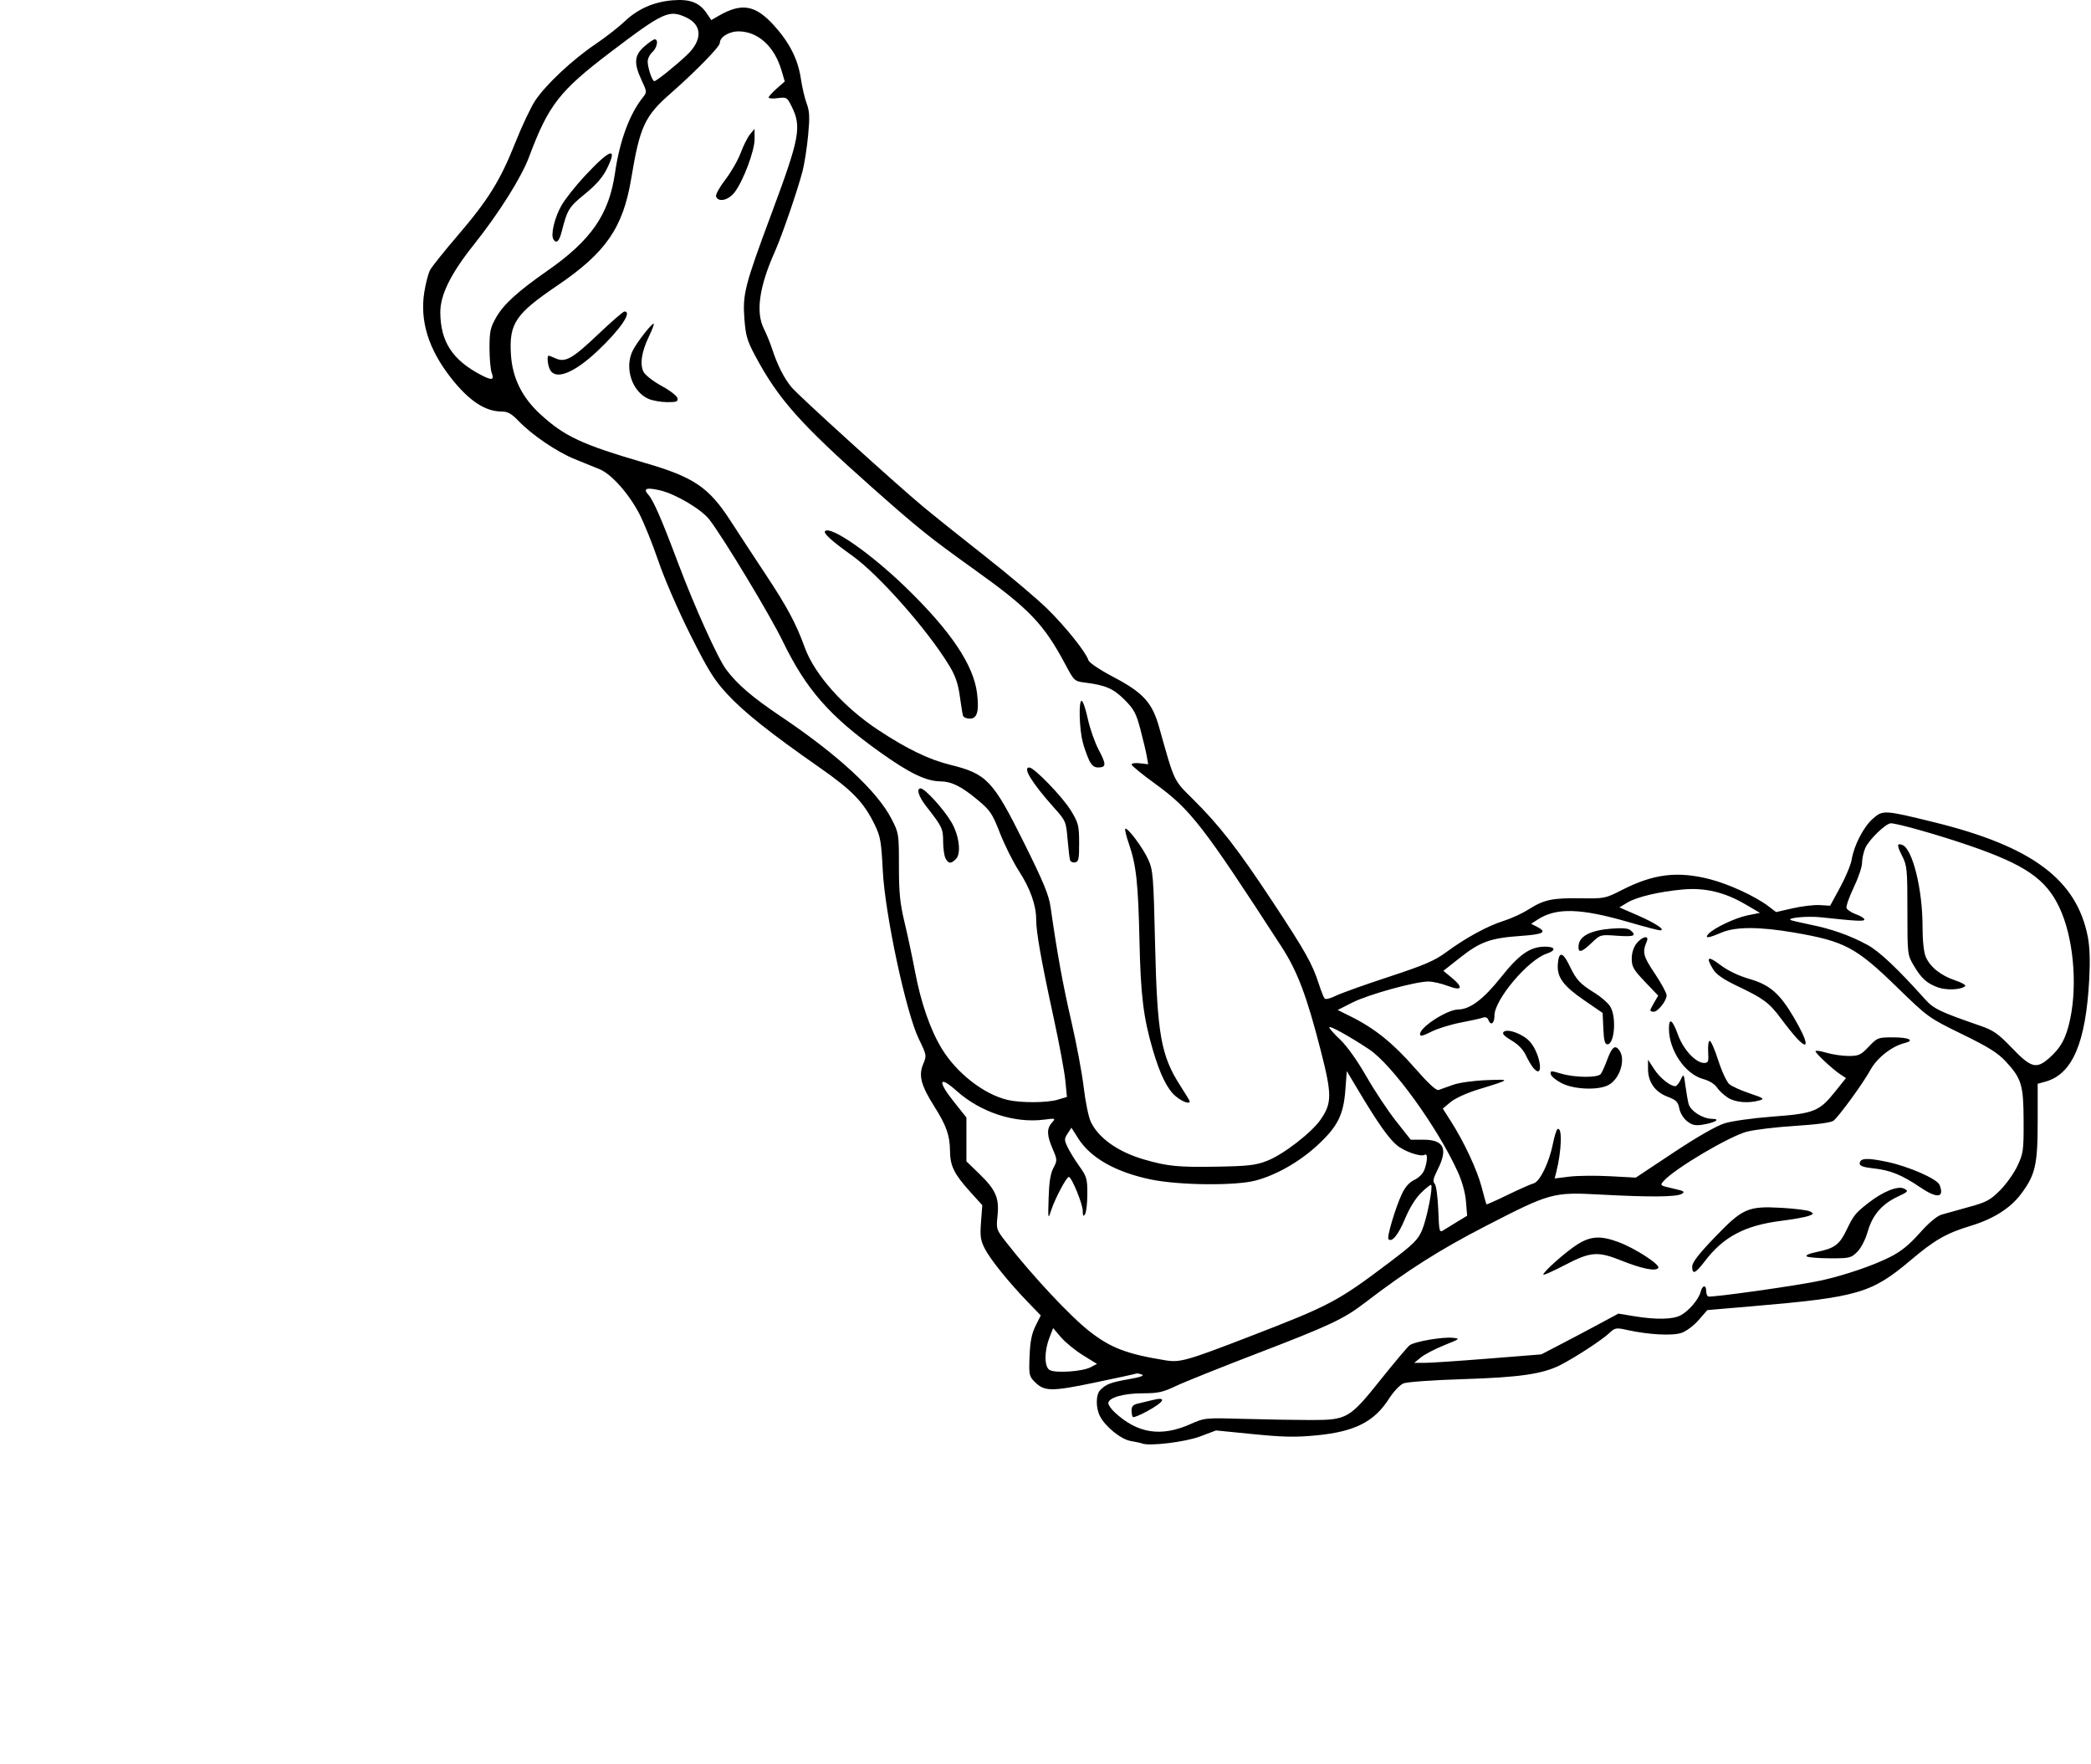 <?xml version="1.0" encoding="UTF-8" standalone="no"?>
<!-- Created with Inkscape (http://www.inkscape.org/) -->

<svg
   xmlns:dc="http://purl.org/dc/elements/1.1/"
   xmlns:cc="http://creativecommons.org/ns#"
   xmlns:rdf="http://www.w3.org/1999/02/22-rdf-syntax-ns#"
   xmlns:svg="http://www.w3.org/2000/svg"
   xmlns="http://www.w3.org/2000/svg"
   xmlns:sodipodi="http://sodipodi.sourceforge.net/DTD/sodipodi-0.dtd"
   xmlns:inkscape="http://www.inkscape.org/namespaces/inkscape"
   width="898.83"
   height="758.28"
   id="svg2"
   version="1.1"
   inkscape:version="0.48.3.1 r9886"
   sodipodi:docname="Neues Dokument 1">
  <defs
     id="defs4" />
  <sodipodi:namedview
     id="base"
     pagecolor="#fffff0"
     bordercolor="#666666"
     borderopacity="1.0"
     inkscape:pageopacity="0.0"
     inkscape:pageshadow="2"
     inkscape:zoom="0.49497475"
     inkscape:cx="410.36725"
     inkscape:cy="194.43091"
     inkscape:document-units="px"
     inkscape:current-layer="layer1"
     showgrid="false"
     fit-margin-top="0"
     fit-margin-left="0"
     fit-margin-right="0"
     fit-margin-bottom="0"
     inkscape:window-width="1378"
     inkscape:window-height="738"
     inkscape:window-x="66"
     inkscape:window-y="52"
     inkscape:window-maximized="0" />
  <g
     inkscape:label="Ebene 1"
     inkscape:groupmode="layer"
     id="layer1"
     transform="translate(99.837,-198.678)">
    <path
       style="fill:#000000"
       d="m 391.071,819.149 c -0.55,-0.225 -2.714,-0.696 -4.81,-1.047 -4.198,-0.703 -10.893,-6.084 -13.255,-10.651 -1.897,-3.669 -1.826,-9.341 0.143,-11.31 2.515,-2.515 4.454,-3.244 12.317,-4.632 4.978,-0.878 6.776,-1.53 5.5,-1.994 -1.042,-0.379 -2.12,-0.566 -2.395,-0.415 -0.275,0.151 -8.24,1.888 -17.701,3.86 -18.733,3.905 -21.765,3.878 -25.876,-0.234 -2.466,-2.466 -2.587,-3.059 -2.264,-11.128 0.253,-6.32 0.92,-9.681 2.58,-13.005 l 2.239,-4.482 -5.349,-5.518 c -8.274,-8.537 -16.342,-18.534 -18.724,-23.204 -1.831,-3.588 -2.079,-5.343 -1.617,-11.448 l 0.545,-7.21 -5.267,-5.829 c -6.839,-7.568 -8.557,-11.065 -8.611,-17.529 -0.055,-6.617 -1.551,-10.859 -6.714,-19.034 -5.735,-9.08 -6.867,-13.333 -4.842,-18.179 1.573,-3.764 1.547,-3.917 -1.872,-10.952 -5.457,-11.228 -14.508,-53.535 -15.461,-72.269 -0.639,-12.565 -1.025,-14.759 -3.471,-19.759 -4.746,-9.7 -9.606,-14.737 -23.741,-24.606 -21.189,-14.794 -32.356,-23.673 -39.61,-31.497 -5.709,-6.157 -8.16,-10.098 -15.949,-25.639 -5.201,-10.378 -11.172,-24.156 -13.731,-31.682 -2.49,-7.324 -6.198,-16.495 -8.239,-20.379 -4.566,-8.689 -11.931,-16.919 -17.012,-19.012 -2.098,-0.864 -6.857,-2.798 -10.574,-4.298 -7.689,-3.102 -18.369,-10.335 -24.194,-16.387 -3.075,-3.195 -4.692,-4.107 -7.282,-4.107 -7.137,0 -14.132,-4.649 -21.877,-14.539 -9.574,-12.226 -13.342,-24.305 -11.429,-36.634 0.599,-3.86 1.732,-8.213 2.518,-9.673 0.786,-1.46 6.106,-8.107 11.823,-14.772 13.16,-15.343 18.37,-23.733 24.795,-39.932 2.825,-7.122 6.675,-15.27 8.556,-18.105 4.516,-6.81 15.971,-17.544 25.871,-24.242 4.388,-2.969 10.003,-7.335 12.478,-9.703 5.72,-5.474 12.636,-8.52 20.835,-9.178 7.399,-0.594 11.437,0.976 14.595,5.675 l 1.907,2.838 3.081,-1.781 c 9.992,-5.777 15.864,-4.77 23.887,4.096 6.71,7.415 10.336,14.616 11.558,22.952 0.524,3.575 1.642,8.34 2.485,10.589 1.251,3.34 1.364,5.861 0.617,13.76 -0.503,5.319 -1.589,12.254 -2.413,15.411 -2.178,8.345 -8.882,27.806 -11.92,34.601 -6.705,14.998 -8.258,26.025 -4.661,33.082 1.084,2.126 2.721,6.159 3.637,8.961 2.208,6.754 5.092,12.399 8.284,16.214 3.064,3.663 44.893,41.61 56.564,51.314 4.425,3.679 16.424,13.281 26.666,21.337 10.242,8.056 22.2,18.154 26.574,22.439 7.916,7.755 16.658,18.676 17.78,22.212 0.336,1.058 4.896,4.12 10.61,7.124 12.92,6.793 16.775,11.015 19.767,21.651 6.733,23.933 6.053,22.49 14.605,30.987 11.464,11.39 19.203,21.355 34.065,43.863 14.186,21.484 17.206,26.847 19.962,35.455 0.969,3.025 2.102,5.874 2.519,6.331 0.417,0.457 2.499,-0.049 4.627,-1.124 2.128,-1.075 12.342,-4.739 22.698,-8.141 15.561,-5.113 19.888,-6.966 24.931,-10.679 8.397,-6.182 17.794,-11.303 24.662,-13.44 3.174,-0.988 7.97,-3.191 10.659,-4.896 6.684,-4.239 10.219,-4.999 22.419,-4.822 10.271,0.149 10.658,0.072 17.75,-3.551 13.626,-6.96 23.882,-8.224 37.81,-4.662 8.201,2.097 19.572,7.345 25.219,11.638 l 3.28,2.493 7.19,-1.635 c 3.955,-0.899 9.181,-1.513 11.614,-1.363 l 4.423,0.272 4.303,-7.915 c 2.367,-4.353 4.603,-9.735 4.968,-11.96 1.011,-6.152 5.109,-14.045 9.122,-17.569 4.265,-3.745 4.87,-3.71 26.203,1.534 42.22,10.377 61.381,24.661 66.18,49.335 0.819,4.209 1.018,10.352 0.594,18.252 -1.468,27.3 -7.226,40.737 -18.829,43.941 l -3.328,0.919 0,16.272 c 0,18.615 -1.017,22.978 -7.288,31.272 -4.531,5.992 -11.84,10.585 -21.523,13.526 -10.501,3.19 -15.432,6.016 -25.835,14.807 -16.765,14.167 -22.622,15.871 -67.853,19.738 l -19.5,1.667 -3.766,4.309 c -2.115,2.42 -5.362,4.835 -7.406,5.51 -3.942,1.301 -14.008,0.765 -23.102,-1.229 -5.047,-1.107 -5.391,-1.047 -8,1.404 -3.13,2.94 -14.731,10.495 -20.954,13.646 -7.607,3.851 -17.481,5.279 -41.772,6.04 -13.165,0.412 -24.15,1.205 -25.688,1.853 -1.479,0.623 -4.256,3.584 -6.173,6.58 -6.33,9.895 -14.676,14.126 -31.012,15.721 -9.053,0.884 -14.226,0.788 -27.246,-0.504 l -16.071,-1.595 -6.89,2.594 c -6.361,2.394 -21.842,4.261 -24.919,3.005 z m 20.636,-8.254 c 6.34,-2.792 6.428,-2.801 23.364,-2.311 9.35,0.271 22.175,0.492 28.5,0.492 15.683,0 16.657,-0.566 30.241,-17.561 5.907,-7.391 11.46,-13.967 12.339,-14.614 2.124,-1.562 14.021,-3.612 18.421,-3.174 3.391,0.338 3.278,0.438 -3.616,3.204 -3.914,1.57 -8.414,3.917 -10,5.214 l -2.884,2.359 4.5,0 c 2.475,0 14.764,-0.824 27.309,-1.826 l 22.809,-1.822 7.691,-3.985 c 4.23,-2.192 11.689,-6.135 16.575,-8.762 l 8.884,-4.778 6.809,1.124 c 9.289,1.534 16.468,1.411 19.854,-0.34 3.515,-1.817 7.87,-6.893 8.678,-10.113 0.726,-2.894 2.391,-3.23 2.391,-0.482 0,1.067 0.361,2.164 0.802,2.437 1.02,0.63 39.707,-4.842 48.832,-6.907 10.264,-2.323 22.064,-6.35 29.366,-10.021 4.704,-2.365 8.224,-5.205 12.741,-10.279 3.987,-4.479 7.418,-7.362 9.5,-7.982 1.792,-0.534 7.084,-2.014 11.759,-3.288 7.436,-2.026 9.102,-2.918 13.312,-7.123 2.647,-2.644 6.021,-7.388 7.5,-10.543 2.511,-5.359 2.685,-6.623 2.643,-19.236 -0.052,-15.528 -0.854,-18.218 -7.629,-25.582 -3.416,-3.713 -7.378,-6.195 -18.826,-11.79 -14.412,-7.045 -14.582,-7.167 -28,-20.218 -17.598,-17.116 -22.482,-19.711 -44.116,-23.436 -15.044,-2.59 -25.299,-2.581 -31.384,0.027 -5.524,2.368 -7.217,2.568 -5.64,0.668 2.06,-2.482 11.559,-7.03 16.928,-8.106 l 5.343,-1.07 -6.341,-3.709 c -8.867,-5.187 -17.317,-7.19 -26.771,-6.345 -10.212,0.912 -19.903,3.206 -23.951,5.667 l -3.356,2.041 7.839,3.408 c 7.681,3.339 12.31,6.447 9.602,6.447 -0.702,0 -6.761,-1.59 -13.464,-3.533 -20.807,-6.032 -31.181,-6.305 -39.226,-1.034 l -2.696,1.767 2.288,1.15 c 4.784,2.406 3.192,3.359 -6.768,4.053 -12.955,0.903 -17.385,2.486 -26.018,9.298 l -7.231,5.706 3.481,2.87 c 5.289,4.359 4.613,5.962 -1.529,3.628 -2.756,-1.047 -6.533,-1.904 -8.393,-1.904 -5.652,0 -25.763,5.551 -32.58,8.992 l -6.415,3.238 5.885,2.929 c 10.035,4.995 18.067,11.473 27.179,21.916 5.816,6.666 9.281,9.879 10.3,9.551 0.845,-0.272 3.561,-1.242 6.036,-2.156 2.635,-0.973 8.643,-1.831 14.5,-2.071 10.803,-0.442 10.719,-0.346 -3.5,4.002 -4.881,1.493 -9.929,3.796 -11.858,5.411 l -3.358,2.811 3.474,5.438 c 5.7,8.921 11.324,20.981 13.262,28.438 1,3.85 1.907,7.127 2.015,7.282 0.108,0.155 4.246,-1.689 9.196,-4.098 4.95,-2.409 9.962,-4.632 11.137,-4.939 2.643,-0.691 6.659,-8.97 8.256,-17.019 0.63,-3.176 1.498,-5.992 1.929,-6.259 2.17,-1.341 1.872,9.121 -0.53,18.607 l -0.652,2.574 6.314,-0.78 c 3.473,-0.429 11.318,-0.509 17.435,-0.179 l 11.121,0.6 16.259,-10.79 c 10.196,-6.767 18.379,-11.45 21.944,-12.559 3.15,-0.98 12.327,-2.262 20.586,-2.875 17.741,-1.317 20.079,-2.24 26.756,-10.565 l 4.812,-6 -2.299,-1.5 c -3.307,-2.158 -10.799,-9.116 -10.799,-10.029 0,-0.426 2.096,-0.144 4.659,0.627 2.562,0.771 6.855,1.402 9.54,1.402 4.394,0 5.261,-0.399 8.686,-4 3.689,-3.878 4.007,-4 10.401,-4 6.944,0 9.596,1.318 4.957,2.464 -5.433,1.342 -11.847,6.393 -14.644,11.53 -3.011,5.532 -13.356,19.775 -15.839,21.808 -1.011,0.827 -7.005,1.645 -16.433,2.242 -8.163,0.517 -17.523,1.638 -20.801,2.491 -7.563,1.97 -30.988,15.836 -35.786,21.182 -1.718,1.915 -1.627,1.99 3.927,3.233 4.897,1.096 5.418,1.424 3.759,2.361 -2.346,1.325 -13.672,1.41 -34.927,0.262 -20.345,-1.099 -21.457,-0.794 -49.214,13.499 -19.877,10.235 -33.847,19.105 -51.981,33.004 -9.164,7.024 -14.967,9.748 -46.804,21.973 -15.4,5.913 -30.925,12.146 -34.5,13.85 -5.543,2.642 -7.646,3.099 -14.282,3.1 -8.187,8e-4 -14.718,1.892 -14.718,4.263 0,0.75 1.238,2.515 2.75,3.922 9.746,9.064 19.833,10.663 32.386,5.135 z m -24.59,-3.106 c -0.3,-0.3 -0.546,-1.587 -0.546,-2.86 0,-1.709 0.72,-2.475 2.75,-2.93 1.512,-0.339 4.3,-1.01 6.194,-1.492 6.457,-1.642 5.295,0.707 -2.417,4.884 -2.989,1.619 -5.681,2.698 -5.981,2.398 z m 176.454,-61.224 c 0,-1.247 9.693,-9.837 14.636,-12.972 5.699,-3.615 10.045,-3.856 17.723,-0.983 7.177,2.685 17.94,9.676 17.068,11.087 -0.978,1.582 -7.004,0.389 -15.766,-3.119 -10.326,-4.135 -13.303,-3.905 -24.41,1.883 -5.088,2.651 -9.25,4.498 -9.25,4.105 z m 64,-3.463 c 0,-1.766 2.74,-5.33 9.568,-12.443 12.129,-12.636 14.344,-13.615 28.953,-12.788 5.749,0.326 11.247,1.036 12.216,1.578 1.591,0.89 1.518,1.077 -0.737,1.914 -1.375,0.51 -6.697,1.457 -11.827,2.104 -15.488,1.953 -24.736,6.83 -32.664,17.226 -4.166,5.463 -5.509,6.05 -5.509,2.409 z m 49.261,-4.343 c -0.758,-0.482 0.992,-1.248 4.514,-1.975 7.468,-1.543 9.552,-3.108 12.596,-9.465 2.968,-6.199 3.813,-7.245 9.3,-11.529 6.377,-4.978 12.823,-7.555 15.42,-6.165 1.979,1.059 1.803,1.278 -2.738,3.419 -6.84,3.224 -10.865,7.901 -12.903,14.991 -1.007,3.502 -2.863,7.109 -4.504,8.75 -2.637,2.637 -3.281,2.791 -11.618,2.776 -4.855,-0.008 -9.384,-0.369 -10.066,-0.802 z m 48.59,-29.819 c -7.64,-5.193 -12.795,-7.283 -19.757,-8.011 -4.227,-0.442 -6.093,-1.062 -6.093,-2.026 0,-2.441 2.953,-2.649 11.662,-0.821 9.449,1.983 21.689,7.359 22.689,9.966 2.149,5.6 -1.076,5.938 -8.5,0.892 z m -100.066,-28.318 c -1.556,-1.224 -2.978,-3.56 -3.34,-5.488 -0.534,-2.845 -1.313,-3.617 -5.122,-5.072 -5.371,-2.051 -8.314,-6.273 -8.319,-11.936 l 0,-3.95 2.636,4.065 c 2.434,3.754 6.881,7.336 9.108,7.336 0.514,0 1.538,-1.238 2.275,-2.75 1.334,-2.739 1.342,-2.729 2.05,2.494 0.391,2.884 0.998,6.385 1.348,7.781 0.775,3.088 5.998,6.455 10.083,6.502 3.981,0.045 1.377,1.649 -4.099,2.525 -3.098,0.495 -4.468,0.183 -6.617,-1.507 z m 17.552,-10.105 c -1.74,-1.115 -3.876,-3.114 -4.747,-4.444 -0.94,-1.435 -3.312,-2.882 -5.837,-3.561 -7.763,-2.087 -14.753,-12.326 -14.753,-21.614 0,-5 1.48,-4.012 3.889,2.595 2.321,6.365 7.631,12.083 11.221,12.083 1.809,0 2.007,-0.54 1.749,-4.75 -0.161,-2.612 0.143,-4.75 0.674,-4.75 0.532,0 2.196,3.825 3.698,8.5 1.505,4.682 3.646,9.252 4.767,10.174 1.12,0.921 5.065,2.692 8.768,3.935 5.886,1.977 6.418,2.351 4.233,2.976 -4.842,1.385 -10.447,0.915 -13.663,-1.146 z m -71.375,-6.19 c -2.454,-1.238 -4.6,-3.001 -4.77,-3.92 -0.282,-1.529 0.09,-1.55 4.409,-0.25 5.887,1.772 15.812,1.87 17.104,0.17 0.523,-0.688 1.738,-3.383 2.701,-5.99 2.082,-5.636 3.422,-6.715 5.245,-4.222 2.902,3.968 0.228,12.438 -4.737,15.006 -4.428,2.29 -14.643,1.883 -19.953,-0.794 z m -12.158,-6.476 c -0.852,-0.976 -2.34,-3.476 -3.306,-5.558 -1.137,-2.448 -3.324,-4.702 -6.194,-6.384 -3.055,-1.79 -4.114,-2.922 -3.402,-3.634 1.678,-1.678 8.636,0.964 11.498,4.365 4.522,5.374 5.898,16.356 1.404,11.21 z m 29.992,-17.014 -0.296,-6.74 -7.84,-5.383 c -9.12,-6.263 -11.823,-9.941 -11.433,-15.559 0.392,-5.648 2.132,-5.428 5.029,0.634 2.92,6.109 4.489,7.799 10.929,11.772 2.577,1.59 5.502,4.137 6.5,5.659 2.843,4.339 1.992,16.357 -1.159,16.357 -1.076,0 -1.509,-1.688 -1.731,-6.74 z m 83.037,3.99 c -1.398,-1.512 -4.385,-5.236 -6.638,-8.275 -5.051,-6.814 -7.428,-8.597 -18.517,-13.89 -6.371,-3.041 -9.301,-5.06 -10.719,-7.385 -3.234,-5.304 -2.236,-5.879 3.14,-1.81 3.231,2.446 7.823,4.651 12.535,6.02 8.812,2.56 13.018,6.233 19.159,16.73 6.186,10.573 6.686,14.72 1.039,8.61 z m -161.832,-1.644 c 0,-3.027 11.649,-10.529 16.434,-10.584 5.067,-0.058 10.818,-4.386 18.28,-13.759 7.94,-9.973 12.56,-13.197 18.976,-13.241 4.519,-0.031 4.966,1.606 0.812,2.977 -8.028,2.65 -22.503,19.769 -22.503,26.615 0,3.487 -1.602,4.588 -2.66,1.829 -0.363,-0.947 -1.233,-1.313 -2.219,-0.933 -0.892,0.343 -5.187,1.301 -9.546,2.129 -4.359,0.828 -10.096,2.605 -12.75,3.95 -3.706,1.878 -4.825,2.114 -4.825,1.017 z m 99,-10.201 c 0,-0.328 0.761,-1.884 1.691,-3.459 l 1.691,-2.863 -5.691,-5.967 c -4.949,-5.188 -5.691,-6.481 -5.691,-9.906 0,-2.471 0.772,-4.921 2.072,-6.574 2.387,-3.035 5.579,-3.676 4.406,-0.885 -1.997,4.751 -1.627,6.244 3.415,13.782 2.809,4.199 5.107,8.437 5.107,9.417 0,2.32 -3.739,7.051 -5.573,7.051 -0.785,0 -1.427,-0.268 -1.427,-0.596 z m -30.817,-28.105 c 0.452,-3.854 5.214,-6.281 13.724,-6.994 4.968,-0.416 7.492,-0.218 8.568,0.675 2.828,2.347 1.556,2.868 -5.725,2.348 -7.237,-0.517 -7.257,-0.512 -11.002,3.077 -4.481,4.293 -5.991,4.536 -5.564,0.894 z m -209.838,181.536 2.795,-1.464 -6.016,-3.713 c -3.309,-2.042 -7.552,-5.507 -9.429,-7.7 l -3.413,-3.987 -1.641,4.298 c -2.216,5.803 -2.165,12.307 0.109,13.717 2.347,1.456 14.086,0.688 17.595,-1.151 z m 68.655,-13.332 c 34.114,-13.16 37.687,-15.048 59.189,-31.274 11.223,-8.469 12.929,-10.154 14.769,-14.58 1.98,-4.765 4.676,-18.349 3.813,-19.212 -0.224,-0.224 -2.14,1.273 -4.256,3.328 -2.397,2.327 -5.011,6.525 -6.931,11.132 -2.902,6.963 -5.648,10.371 -7.148,8.871 -0.806,-0.806 2.97,-13.522 5.808,-19.56 1.365,-2.903 3.179,-4.918 5.369,-5.962 2.023,-0.965 3.712,-2.736 4.348,-4.561 1.31,-3.759 1.343,-6.99 0.063,-6.199 -1.675,1.035 -8.786,-1.416 -12.032,-4.146 -3.491,-2.937 -8.267,-9.712 -16.127,-22.873 l -5.354,-8.966 -0.611,8.136 c -0.806,10.74 -3.309,15.704 -11.952,23.706 -7.67,7.102 -17.607,12.789 -26.541,15.19 -8.661,2.328 -33.007,2.09 -45.139,-0.441 -15.124,-3.155 -25.879,-9.252 -31.242,-17.709 l -2.877,-4.537 -1.627,2.484 c -1.489,2.273 -1.493,2.767 -0.047,5.828 0.869,1.84 3.143,5.533 5.053,8.208 3.191,4.468 3.472,5.442 3.458,12 -0.008,3.925 -0.452,7.812 -0.985,8.637 -0.75,1.16 -0.973,0.849 -0.985,-1.375 -0.016,-3.011 -4.775,-14.625 -5.993,-14.625 -1.003,0 -5.892,9.223 -7.556,14.254 -1.381,4.175 -1.399,4.087 -1.124,-5.254 0.198,-6.712 0.799,-10.484 2.048,-12.853 1.711,-3.246 1.701,-3.507 -0.312,-8.185 -2.537,-5.898 -2.619,-8.695 -0.329,-11.277 1.723,-1.942 1.67,-1.962 -3.361,-1.313 -12.689,1.639 -27.294,-3.148 -37.536,-12.302 -7.692,-6.875 -8.399,-4.368 -1.285,4.559 l 5.433,6.817 0,9.427 0,9.427 5.57,5.395 c 7.054,6.832 8.599,10.397 7.803,18.01 -0.596,5.699 -0.521,5.928 3.674,11.305 11.358,14.559 27.682,32.01 35.953,38.434 9.133,7.093 15.877,9.662 32.5,12.38 6.329,1.035 9.077,0.258 36.5,-10.321 z m 89.374,-49.473 3.874,-2.348 -0.494,-6.092 c -0.306,-3.773 -1.656,-8.648 -3.547,-12.809 -8.672,-19.086 -28.187,-46.049 -38.083,-52.619 -8.596,-5.707 -17.125,-10.41 -17.125,-9.444 0,0.477 2.138,2.885 4.75,5.352 2.857,2.698 7.302,8.946 11.155,15.679 3.523,6.157 9.261,14.806 12.752,19.222 l 6.348,8.028 5.426,0 c 8.87,0 10.703,3.856 6.125,12.889 -1.853,3.657 -2.164,5.103 -1.285,5.982 0.662,0.662 1.332,5.454 1.562,11.182 0.399,9.946 0.419,10.012 2.535,8.674 1.173,-0.742 3.876,-2.405 6.006,-3.696 z m -82.077,-25.963 c 6.877,-2.665 19.075,-12.077 22.978,-17.728 4.876,-7.061 4.892,-10.706 0.127,-29.34 -6.08,-23.781 -10.048,-34.301 -16.959,-44.969 -33.822,-52.204 -39.105,-59.013 -54.354,-70.065 -5.549,-4.022 -10.089,-7.733 -10.089,-8.248 0,-0.515 1.609,-0.749 3.575,-0.519 l 3.575,0.417 -0.631,-3.558 c -0.347,-1.957 -1.581,-7.142 -2.743,-11.523 -1.82,-6.864 -2.763,-8.616 -6.819,-12.672 -4.798,-4.798 -8.153,-6.249 -17.015,-7.357 -4.474,-0.559 -4.627,-0.702 -8.402,-7.788 -9.264,-17.388 -15.491,-23.898 -38.81,-40.576 -19.594,-14.014 -24.255,-17.752 -44.218,-35.46 -31.063,-27.555 -40.438,-38.12 -50.365,-56.764 -3.394,-6.375 -4.039,-8.612 -4.587,-15.917 -0.784,-10.452 0.224,-14.359 11.549,-44.778 12.334,-33.128 13.166,-37.6 8.664,-46.593 -1.849,-3.694 -2.116,-3.847 -5.856,-3.345 -2.155,0.289 -3.918,0.165 -3.918,-0.276 0,-0.441 1.559,-2.17 3.464,-3.843 l 3.464,-3.042 -1.455,-4.898 c -3.002,-10.108 -9.911,-16.451 -18.119,-16.633 -4.259,-0.095 -8.355,2.37 -8.355,5.027 0,1.574 -10.559,12.372 -21.285,21.766 -10.991,9.627 -13.091,14.191 -16.796,36.507 -3.507,21.122 -10.918,31.833 -31.836,46.011 -17.961,12.173 -20.718,16.298 -19.858,29.704 0.64,9.977 4.78,18.349 12.634,25.552 10.447,9.581 17.8,12.999 45.133,20.978 20.934,6.111 27.307,10.441 36.651,24.898 3.221,4.984 10.085,15.453 15.253,23.264 9.09,13.738 12.952,20.959 16.565,30.974 4.245,11.767 16.749,25.813 31.801,35.721 12.286,8.087 21.639,12.605 30.738,14.847 15.806,3.894 18.423,6.666 31.895,33.786 8.269,16.647 10.556,22.19 11.293,27.374 2.804,19.725 5.298,33.443 8.918,49.06 2.223,9.592 4.624,22.42 5.335,28.508 0.711,6.087 2.074,12.714 3.029,14.726 3.334,7.027 11.712,12.958 22.892,16.208 10.041,2.919 14.704,3.382 31.139,3.093 13.771,-0.242 16.807,-0.594 21.797,-2.528 z m -39.371,-27.783 c -3.571,-3.005 -6.667,-9.293 -9.763,-19.829 -4.072,-13.856 -5.241,-23.387 -5.762,-46.956 -0.549,-24.852 -1.394,-32.583 -4.559,-41.728 -1.124,-3.247 -1.823,-6.124 -1.554,-6.393 0.868,-0.868 7.608,8.133 9.884,13.2 2.068,4.604 2.257,6.943 2.941,36.42 0.901,38.84 2.539,47.961 10.947,60.971 2.167,3.353 3.941,6.307 3.941,6.563 0,1.338 -3.234,0.14 -6.074,-2.249 z M 360.138,568.4 c -0.235,-0.728 -0.721,-4.796 -1.079,-9.04 -0.638,-7.556 -0.761,-7.838 -5.918,-13.618 -9.431,-10.57 -13.482,-17.167 -10.54,-17.167 2.106,0 14.399,12.737 17.939,18.588 3.187,5.266 3.472,6.39 3.5,13.798 0.026,6.902 -0.222,8.115 -1.722,8.414 -0.964,0.192 -1.945,-0.247 -2.18,-0.975 z m 8.137,-43.074 c -0.838,-1.788 -2.038,-5.187 -2.667,-7.554 -1.482,-5.579 -1.845,-17.653 -0.537,-17.836 0.55,-0.077 1.751,3.35 2.669,7.616 0.918,4.266 3.049,10.344 4.737,13.506 3.313,6.209 3.252,7.517 -0.351,7.517 -1.646,0 -2.773,-0.951 -3.851,-3.25 z m -54.157,-19 c -0.215,-0.688 -0.837,-4.503 -1.384,-8.479 -0.744,-5.416 -1.908,-8.735 -4.638,-13.229 -9.256,-15.237 -30.245,-38.987 -41.626,-47.103 -8.768,-6.252 -12.521,-9.65 -11.636,-10.536 2.389,-2.389 19.499,9.509 34.426,23.937 19.551,18.898 29.467,33.627 30.911,45.914 0.908,7.723 0.022,10.746 -3.151,10.746 -1.382,0 -2.688,-0.562 -2.903,-1.25 z M 178.918,370.126 c -7.142,-3.107 -10.477,-13.452 -6.722,-20.849 1.862,-3.667 8.409,-12 8.981,-11.428 0.21,0.21 -0.732,2.69 -2.093,5.511 -3.154,6.538 -3.965,11.981 -2.267,15.217 0.722,1.375 4.219,4.079 7.771,6.008 3.552,1.929 6.61,4.292 6.794,5.25 0.282,1.466 -0.43,1.736 -4.488,1.703 -2.653,-0.021 -6.242,-0.657 -7.977,-1.411 z M 136.607,357.642 c -1.037,-1.938 -1.433,-6.066 -0.582,-6.066 0.249,0 1.566,0.507 2.926,1.127 4.19,1.909 7.252,0.196 18.143,-10.148 5.779,-5.488 10.95,-9.979 11.492,-9.979 3.514,0 -1.809,7.785 -11.65,17.039 -10.046,9.446 -17.908,12.551 -20.329,8.027 z m 71.362,-74.473 c -0.297,-0.774 1.49,-4.036 3.971,-7.25 2.481,-3.214 5.463,-8.412 6.628,-11.552 1.164,-3.14 2.977,-6.74 4.027,-8 l 1.91,-2.291 0.033,4.333 c 0.038,4.994 -4.831,17.989 -8.585,22.911 -2.63,3.449 -6.984,4.457 -7.984,1.849 z m 146.847,388.216 3.976,-1.191 -0.689,-7.059 c -0.379,-3.882 -2.648,-16.059 -5.042,-27.059 -5.267,-24.199 -7.483,-36.648 -7.487,-42.069 -0.005,-6.268 -2.529,-13.371 -7.458,-20.989 -2.47,-3.818 -6.121,-11.123 -8.112,-16.234 -3.314,-8.504 -4.14,-9.724 -9.754,-14.396 -6.883,-5.728 -11.076,-7.797 -15.897,-7.845 -6.094,-0.061 -13.228,-3.505 -25.782,-12.451 -21.815,-15.544 -31.854,-26.994 -42.02,-47.927 -5.401,-11.122 -25.164,-43.898 -31.395,-52.067 -3.405,-4.464 -14.598,-11.105 -21.331,-12.656 -5.852,-1.348 -7.373,-0.761 -4.955,1.911 2.162,2.389 5.712,10.54 12.724,29.222 7.096,18.903 17.201,41.262 20.789,46 4.876,6.437 11.108,11.772 23.445,20.07 24.708,16.619 41.388,32.072 47.583,44.085 3.107,6.024 3.16,6.361 3.161,20.236 0.001,11.444 0.455,15.999 2.401,24.11 1.32,5.5 3.367,15.114 4.551,21.363 2.527,13.349 6.528,24.873 11.444,32.967 6.41,10.553 18.117,19.672 28.349,22.084 5.559,1.31 16.96,1.254 21.498,-0.106 z M 306.607,567.642 c -0.569,-1.064 -1.035,-4.339 -1.035,-7.278 0,-5.461 -0.444,-6.39 -7.134,-14.927 -3.404,-4.343 -4.534,-7.861 -2.526,-7.861 1.833,0 9.936,8.909 13.256,14.574 3.287,5.608 4.256,13.432 1.95,15.738 -2.188,2.188 -3.239,2.131 -4.51,-0.246 z m 474.392,85.864 c 5.07,-4.452 7.333,-8.659 9.052,-16.829 3.228,-15.347 1.264,-35.488 -4.682,-47.999 -5.801,-12.207 -14.706,-18.308 -38.797,-26.579 -13.162,-4.519 -30.821,-9.523 -33.607,-9.523 -2.178,0 -9.556,7.159 -11.046,10.718 -0.741,1.77 -1.347,4.617 -1.347,6.328 0,1.711 -1.616,6.469 -3.591,10.575 -1.975,4.106 -3.354,8.081 -3.065,8.834 0.289,0.753 2.13,1.949 4.09,2.658 1.961,0.709 3.565,1.71 3.565,2.225 0,0.888 -3.168,0.729 -18.651,-0.936 -5.513,-0.593 -14.147,0.134 -13.172,1.108 0.21,0.21 3.968,1.107 8.352,1.994 9.412,1.904 16.852,4.522 24.635,8.666 5.147,2.741 12.903,10.041 24.974,23.507 3.642,4.063 6.335,5.351 23.863,11.414 5.514,1.907 7.561,3.355 13.5,9.543 8.15,8.493 10.442,9.111 15.927,4.296 z m -47.743,-30.381 c -4.815,-1.715 -7.206,-3.882 -10.537,-9.548 -2.611,-4.441 -2.646,-4.755 -2.646,-23.501 0,-17.705 -0.153,-19.302 -2.243,-23.424 -2.335,-4.604 -2.318,-5.698 0.072,-4.781 4.359,1.673 8.671,18.992 8.671,34.824 0,6.136 0.522,11.194 1.364,13.209 1.835,4.391 6.494,8.131 12.695,10.191 2.816,0.935 4.743,2.047 4.281,2.469 -1.726,1.579 -7.955,1.879 -11.656,0.561 z M 111.547,359.011 c -0.536,-1.411 -0.971,-6.248 -0.966,-10.75 0.008,-7.19 0.361,-8.799 2.904,-13.231 3.195,-5.571 9.323,-11.142 21.904,-19.914 18.89,-13.172 26.546,-24.225 29.136,-42.067 2.002,-13.788 6.194,-25.207 11.888,-32.386 1.896,-2.39 1.892,-2.464 -0.453,-7.5 -3.424,-7.353 -3.159,-10.702 1.147,-14.482 1.944,-1.707 3.969,-3.104 4.5,-3.104 1.711,0 1.027,3.634 -1.035,5.5 -1.1,0.995 -2,2.798 -2,4.006 0,2.685 1.951,8.498 2.848,8.485 0.888,-0.013 8.718,-6.276 13.86,-11.085 6.901,-6.455 6.872,-12.979 -0.074,-16.275 -7.402,-3.513 -9.851,-2.395 -32.587,14.871 -21.991,16.701 -26.713,22.772 -35.028,45.038 -3.332,8.922 -12.988,24.242 -23.926,37.96 -9.794,12.284 -14.324,21.521 -14.234,29.029 0.15,12.584 5.274,20.376 17.641,26.826 4.518,2.356 5.634,2.127 4.475,-0.92 z m 26.481,-57.506 c -1.216,-1.968 0.562,-9.383 3.471,-14.479 1.583,-2.772 6.132,-8.524 10.107,-12.781 10.797,-11.561 14.185,-12.727 9.569,-3.292 -1.925,3.935 -4.581,7.013 -9.579,11.102 -6.932,5.671 -7.526,6.637 -10.007,16.27 -1.082,4.199 -2.274,5.263 -3.562,3.179 z"
       id="path3009"
       inkscape:connector-curvature="0" />
  </g>
</svg>
